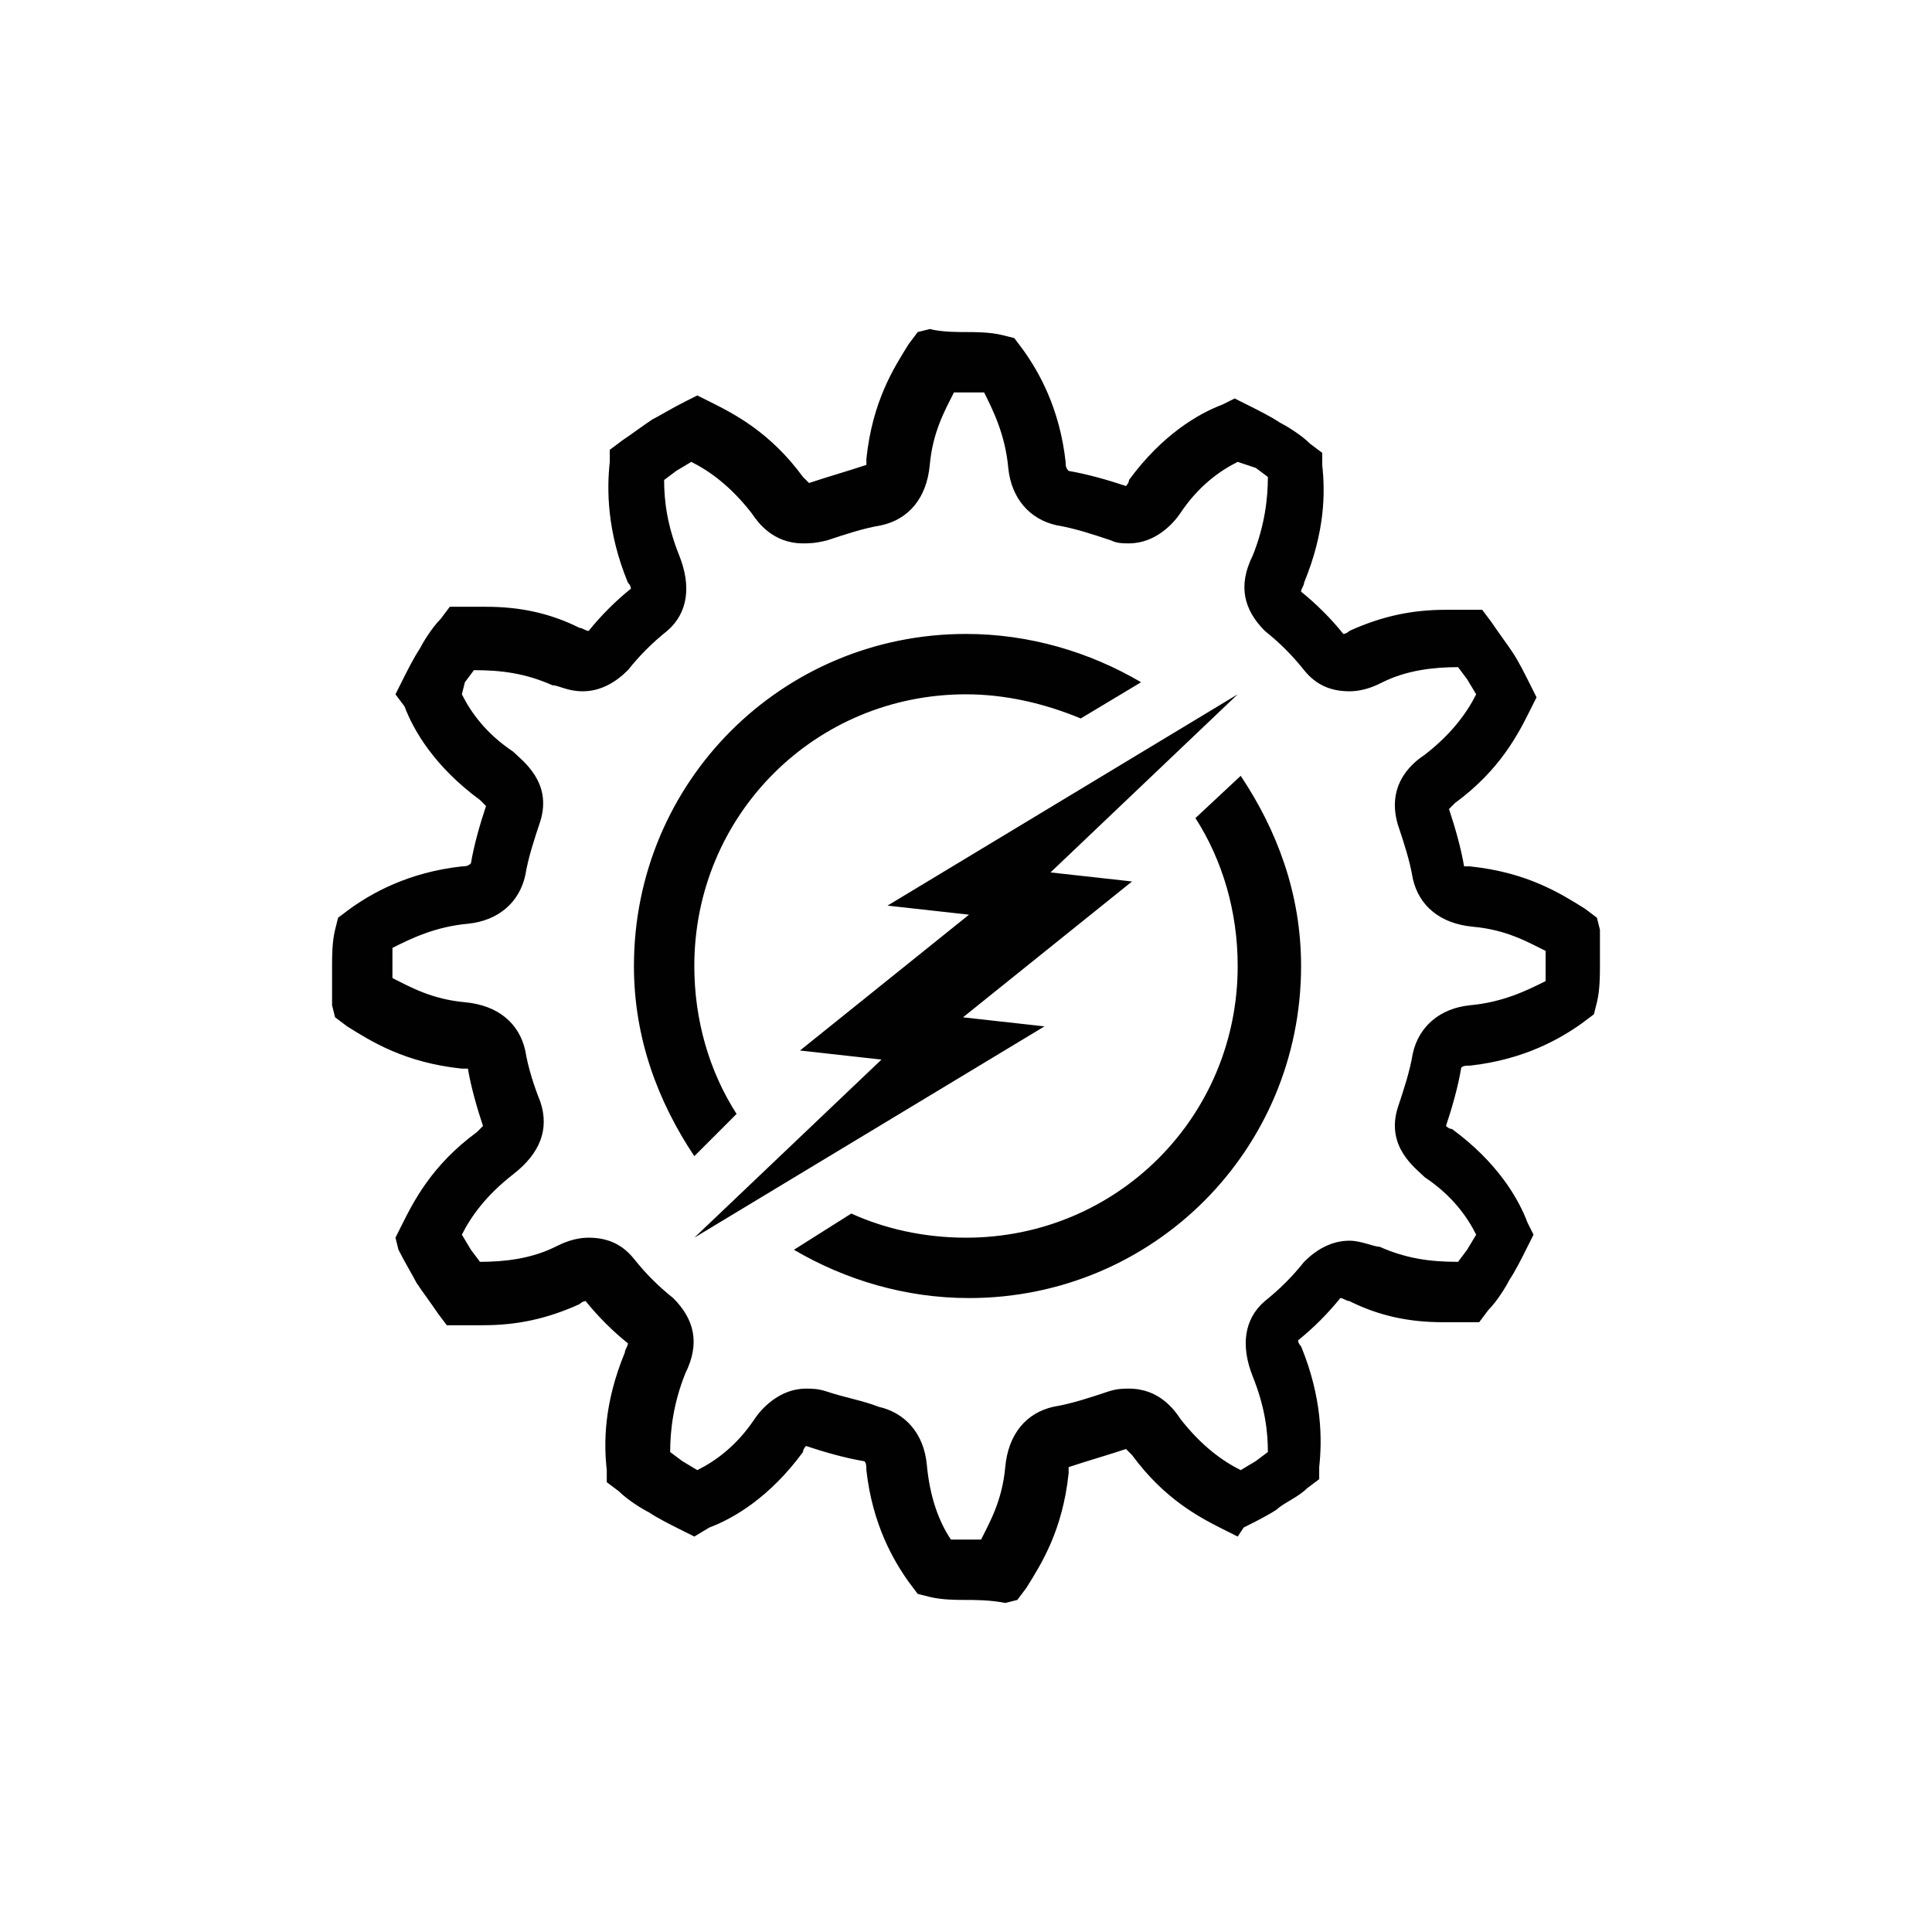 <?xml version="1.0" encoding="utf-8"?>
<!-- Generator: Adobe Illustrator 19.1.0, SVG Export Plug-In . SVG Version: 6.00 Build 0)  -->
<svg version="1.1" id="Layer_1" xmlns="http://www.w3.org/2000/svg" xmlns:xlink="http://www.w3.org/1999/xlink" x="0px" y="0px"
	 viewBox="0 0 64 64" style="enable-background:new 0 0 64 64;" xml:space="preserve">
<style type="text/css">
	.st0{fill:#010101;}
	.st1{fill-rule:evenodd;clip-rule:evenodd;fill:none;}
	.st2{fill-rule:evenodd;clip-rule:evenodd;fill:none;stroke:#000000;stroke-linejoin:round;stroke-miterlimit:3.864;}
</style>
<path class="st0" d="M32,53c-0.3,0-0.8,0-1.2-0.1l-0.4-0.1l-0.3-0.4c-0.5-0.7-1.2-1.9-1.4-3.7c0-0.1,0-0.3-0.1-0.3
	c-0.6-0.1-1.3-0.3-1.9-0.5c0,0-0.1,0.1-0.1,0.2c-1.1,1.5-2.3,2.2-3.1,2.5L23,50.9l-0.4-0.2c-0.4-0.2-0.8-0.4-1.1-0.6
	c-0.2-0.1-0.7-0.4-1-0.7l-0.4-0.3l0-0.4c-0.1-0.9-0.1-2.2,0.6-3.9c0-0.1,0.1-0.2,0.1-0.3c-0.5-0.4-1-0.9-1.4-1.4c0,0-0.1,0-0.2,0.1
	c-1.1,0.5-2.1,0.7-3.2,0.7c-0.3,0-0.6,0-0.8,0l-0.4,0l-0.3-0.4c-0.2-0.3-0.5-0.7-0.7-1c-0.1-0.2-0.4-0.7-0.6-1.1L13.1,41l0.2-0.4
	c0.4-0.8,1-2,2.5-3.1c0.1-0.1,0.2-0.2,0.2-0.2c-0.2-0.6-0.4-1.3-0.5-1.9c0,0-0.1,0-0.2,0c-1.9-0.2-3-0.9-3.8-1.4l-0.4-0.3l-0.1-0.4
	C11,32.8,11,32.3,11,32s0-0.8,0.1-1.2l0.1-0.4l0.4-0.3c0.7-0.5,1.9-1.2,3.7-1.4c0.1,0,0.2,0,0.3-0.1c0.1-0.6,0.3-1.3,0.5-1.9
	c0,0-0.1-0.1-0.2-0.2c-1.5-1.1-2.2-2.3-2.5-3.1L13.1,23l0.2-0.4c0.2-0.4,0.4-0.8,0.6-1.1c0.1-0.2,0.4-0.7,0.7-1l0.3-0.4l0.4,0
	c0.3,0,0.5,0,0.8,0c1.1,0,2.1,0.2,3.1,0.7c0.1,0,0.2,0.1,0.3,0.1c0.4-0.5,0.9-1,1.4-1.4c0,0,0-0.1-0.1-0.2c-0.7-1.7-0.7-3.1-0.6-4
	l0-0.4l0.4-0.3c0.3-0.2,0.7-0.5,1-0.7c0.2-0.1,0.7-0.4,1.1-0.6l0.4-0.2l0.4,0.2c0.8,0.4,2,1,3.1,2.5c0.1,0.1,0.2,0.2,0.2,0.2
	c0.6-0.2,1.3-0.4,1.9-0.6c0,0,0-0.1,0-0.2c0.2-1.9,0.9-3,1.4-3.8l0.3-0.4l0.4-0.1C31.2,11,31.7,11,32,11c0.3,0,0.8,0,1.2,0.1
	l0.4,0.1l0.3,0.4c0.5,0.7,1.2,1.9,1.4,3.7c0,0.1,0,0.2,0.1,0.3c0.6,0.1,1.3,0.3,1.9,0.5c0,0,0.1-0.1,0.1-0.2
	c1.1-1.5,2.3-2.2,3.1-2.5l0.4-0.2l0.4,0.2c0.4,0.2,0.8,0.4,1.1,0.6c0.2,0.1,0.7,0.4,1,0.7l0.4,0.3l0,0.4c0.1,0.9,0.1,2.2-0.6,3.9
	c0,0.1-0.1,0.2-0.1,0.3c0.5,0.4,1,0.9,1.4,1.4c0,0,0.1,0,0.2-0.1c1.1-0.5,2.1-0.7,3.2-0.7c0.3,0,0.6,0,0.8,0l0.4,0l0.3,0.4
	c0.2,0.3,0.5,0.7,0.7,1c0.2,0.3,0.4,0.7,0.6,1.1l0.2,0.4l-0.2,0.4c-0.4,0.8-1,2-2.5,3.1c-0.1,0.1-0.2,0.2-0.2,0.2
	c0.2,0.6,0.4,1.3,0.5,1.9c0,0,0.1,0,0.2,0c1.9,0.2,3,0.9,3.8,1.4l0.4,0.3l0.1,0.4C53,31.2,53,31.7,53,32s0,0.8-0.1,1.2l-0.1,0.4
	l-0.4,0.3c-0.7,0.5-1.9,1.2-3.7,1.4c-0.1,0-0.3,0-0.3,0.1c-0.1,0.6-0.3,1.3-0.5,1.9c0,0,0.1,0.1,0.2,0.1c1.5,1.1,2.2,2.3,2.5,3.1
	l0.2,0.4l-0.2,0.4c-0.2,0.4-0.4,0.8-0.6,1.1c-0.1,0.2-0.4,0.7-0.7,1l-0.3,0.4l-0.4,0c-0.3,0-0.5,0-0.8,0c-1.1,0-2.1-0.2-3.1-0.7
	c-0.1,0-0.2-0.1-0.3-0.1c-0.4,0.5-0.9,1-1.4,1.4c0,0,0,0.1,0.1,0.2c0.7,1.7,0.7,3.1,0.6,4l0,0.4l-0.4,0.3c-0.3,0.3-0.8,0.5-1,0.7
	c-0.3,0.2-0.7,0.4-1.1,0.6L41,50.9l-0.4-0.2c-0.8-0.4-2-1-3.1-2.5c-0.1-0.1-0.2-0.2-0.2-0.2c-0.6,0.2-1.3,0.4-1.9,0.6
	c0,0,0,0.1,0,0.2c-0.2,1.9-0.9,3-1.4,3.8l-0.3,0.4l-0.4,0.1C32.8,53,32.3,53,32,53z M31.5,51c0.4,0,0.7,0,1,0
	c0.3-0.6,0.7-1.3,0.8-2.4c0.1-1.1,0.7-1.8,1.6-2c0.6-0.1,1.2-0.3,1.8-0.5C37,46,37.2,46,37.4,46c1,0,1.5,0.7,1.7,1
	c0.7,0.9,1.4,1.4,2,1.7l0.5-0.3l0.4-0.3c0-0.7-0.1-1.5-0.5-2.5c-0.4-1-0.3-1.9,0.4-2.5c0.5-0.4,0.9-0.8,1.3-1.3
	c0.4-0.4,0.9-0.7,1.5-0.7c0.4,0,0.8,0.2,1,0.2c0.9,0.4,1.7,0.5,2.6,0.5l0.3-0.4l0.3-0.5c-0.3-0.6-0.8-1.3-1.7-1.9
	c-0.3-0.3-1.3-1-0.9-2.3c0.2-0.6,0.4-1.2,0.5-1.8c0.2-0.9,0.9-1.5,1.9-1.6c1.1-0.1,1.9-0.5,2.5-0.8l0-0.5l0-0.5
	c-0.6-0.3-1.3-0.7-2.4-0.8c-1.1-0.1-1.8-0.7-2-1.6c-0.1-0.6-0.3-1.2-0.5-1.8c-0.4-1.4,0.6-2.1,0.9-2.3c0.9-0.7,1.4-1.4,1.7-2
	l-0.3-0.5l-0.3-0.4c-0.8,0-1.7,0.1-2.5,0.5c-0.2,0.1-0.6,0.3-1.1,0.3c-0.6,0-1.1-0.2-1.5-0.7c-0.4-0.5-0.8-0.9-1.3-1.3
	c-0.7-0.7-0.9-1.5-0.4-2.5c0.4-1,0.5-1.9,0.5-2.6l-0.4-0.3L41,15.3c-0.6,0.3-1.3,0.8-1.9,1.7c-0.2,0.3-0.8,1-1.7,1
	c-0.2,0-0.4,0-0.6-0.1c-0.6-0.2-1.2-0.4-1.8-0.5c-0.9-0.2-1.5-0.9-1.6-1.9c-0.1-1.1-0.5-1.9-0.8-2.5c-0.4,0-0.7,0-1,0
	c-0.3,0.6-0.7,1.3-0.8,2.4c-0.1,1.1-0.7,1.8-1.6,2c-0.6,0.1-1.2,0.3-1.8,0.5C27,18,26.8,18,26.6,18c-1,0-1.5-0.7-1.7-1
	c-0.7-0.9-1.4-1.4-2-1.7l-0.5,0.3l-0.4,0.3c0,0.7,0.1,1.5,0.5,2.5c0.4,1,0.3,1.9-0.4,2.5c-0.5,0.4-0.9,0.8-1.3,1.3
	c-0.4,0.4-0.9,0.7-1.5,0.7c-0.5,0-0.8-0.2-1-0.2c-0.9-0.4-1.7-0.5-2.6-0.5l-0.3,0.4L15.3,23c0.3,0.6,0.8,1.3,1.7,1.9
	c0.3,0.3,1.3,1,0.9,2.3c-0.2,0.6-0.4,1.2-0.5,1.8c-0.2,0.9-0.9,1.5-1.9,1.6c-1.1,0.1-1.9,0.5-2.5,0.8l0,0.5l0,0.5
	c0.6,0.3,1.3,0.7,2.4,0.8c1.1,0.1,1.8,0.7,2,1.6c0.1,0.6,0.3,1.2,0.5,1.7c0.3,0.9,0,1.7-0.9,2.4c-0.9,0.7-1.4,1.4-1.7,2l0.3,0.5
	l0.3,0.4c0.8,0,1.7-0.1,2.5-0.5c0.2-0.1,0.6-0.3,1.1-0.3c0.6,0,1.1,0.2,1.5,0.7c0.4,0.5,0.8,0.9,1.3,1.3c0.7,0.7,0.9,1.5,0.4,2.5
	c-0.4,1-0.5,1.9-0.5,2.6l0.4,0.3l0.5,0.3c0.6-0.3,1.3-0.8,1.9-1.7c0.2-0.3,0.8-1,1.7-1c0.2,0,0.4,0,0.7,0.1c0.6,0.2,1.2,0.3,1.7,0.5
	c0.9,0.2,1.5,0.9,1.6,1.9C30.8,49.6,31.1,50.4,31.5,51z M32,23c-5,0-9,4-9,9c0,1.8,0.5,3.5,1.4,4.9L23,38.3c-1.2-1.8-2-3.9-2-6.3
	c0-6.1,4.9-11,11-11c2.1,0,4.1,0.6,5.8,1.6l-2,1.2C34.6,23.3,33.3,23,32,23z M28.2,40.2c1.1,0.5,2.4,0.8,3.8,0.8c5,0,9-4,9-9
	c0-1.8-0.5-3.5-1.4-4.9l1.5-1.4c1.2,1.8,2,3.9,2,6.3c0,6.1-4.9,11-11,11c-2.1,0-4.1-0.6-5.8-1.6L28.2,40.2z M41,23l-6.2,5.9l2.7,0.3
	l-5.6,4.5l2.7,0.3L23,41l6.2-5.9l-2.7-0.3l5.6-4.5l-2.7-0.3L41,23z"/>
</svg>
